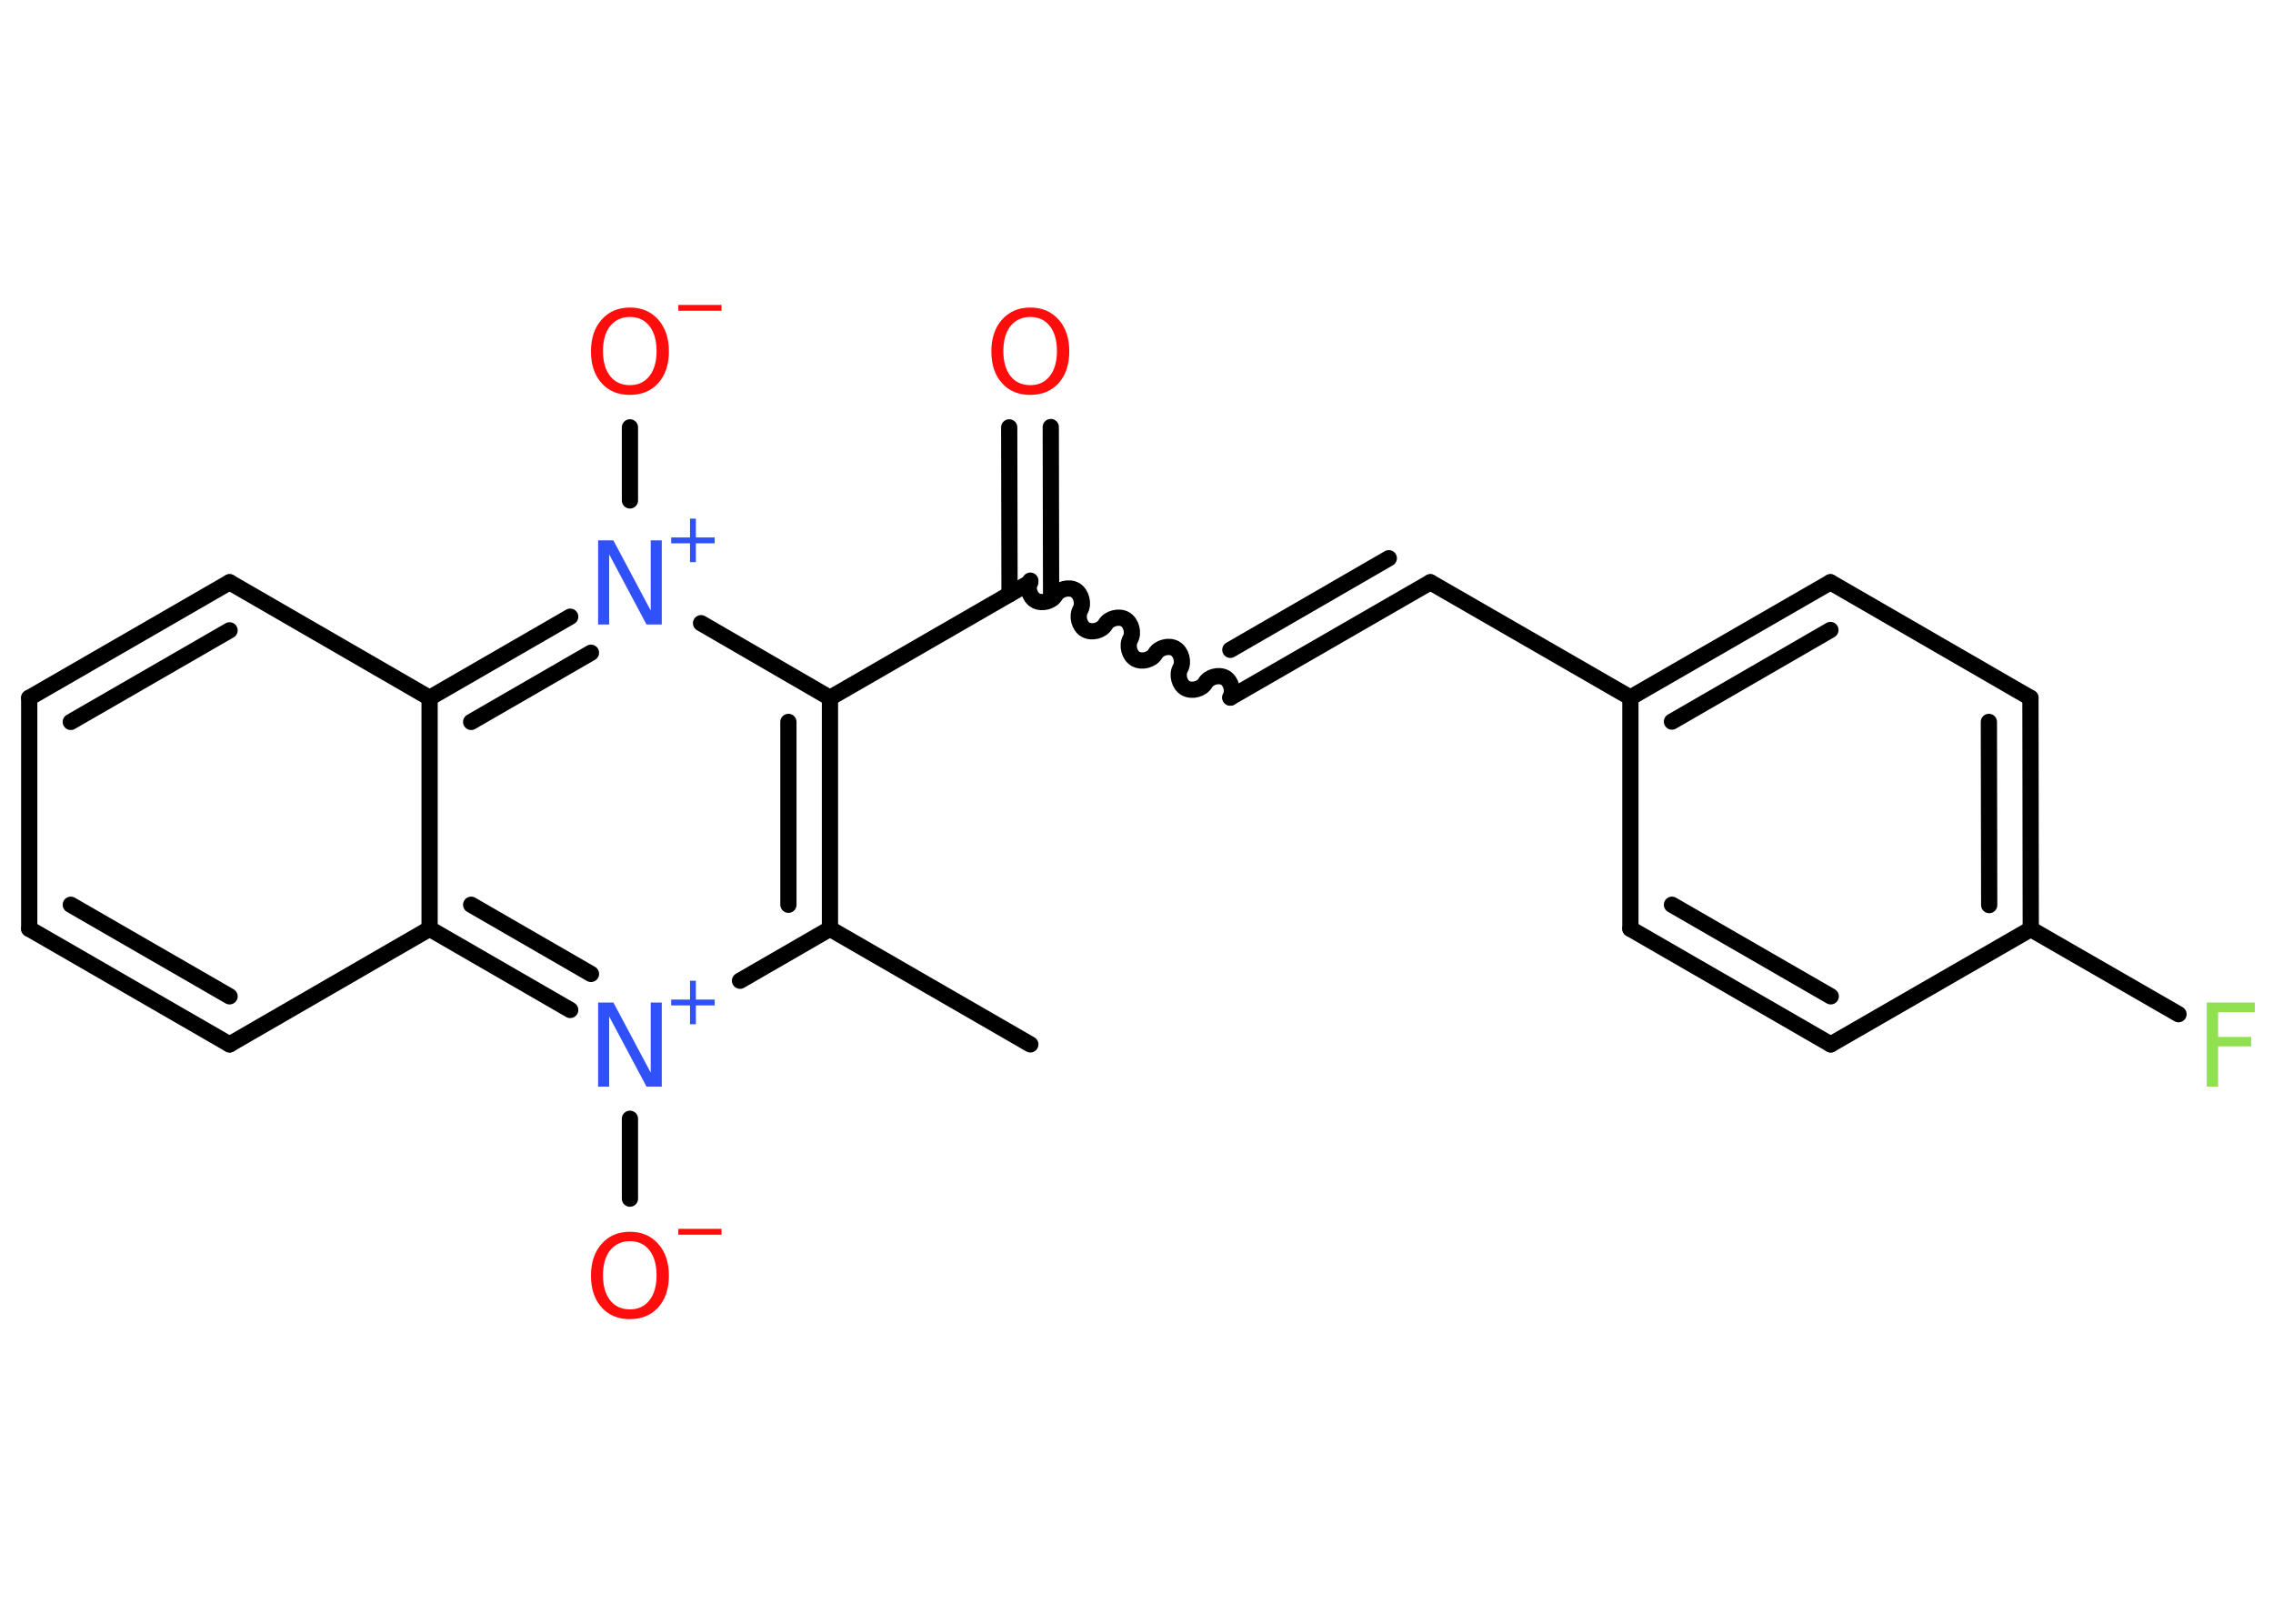 <?xml version='1.0' encoding='UTF-8'?>
<!DOCTYPE svg PUBLIC "-//W3C//DTD SVG 1.1//EN" "http://www.w3.org/Graphics/SVG/1.1/DTD/svg11.dtd">
<svg version='1.2' xmlns='http://www.w3.org/2000/svg' xmlns:xlink='http://www.w3.org/1999/xlink' width='70.0mm' height='50.0mm' viewBox='0 0 70.0 50.0'>
  <desc>Generated by the Chemistry Development Kit (http://github.com/cdk)</desc>
  <g stroke-linecap='round' stroke-linejoin='round' stroke='#000000' stroke-width='.5' fill='#FF0D0D'>
    <rect x='.0' y='.0' width='70.0' height='50.0' fill='#FFFFFF' stroke='none'/>
    <g id='mol1' class='mol'>
      <line id='mol1bnd1' class='bond' x1='31.73' y1='32.16' x2='25.56' y2='28.6'/>
      <g id='mol1bnd2' class='bond'>
        <line x1='25.56' y1='28.6' x2='25.56' y2='21.49'/>
        <line x1='24.28' y1='27.86' x2='24.28' y2='22.23'/>
      </g>
      <line id='mol1bnd3' class='bond' x1='25.56' y1='21.49' x2='31.73' y2='17.93'/>
      <g id='mol1bnd4' class='bond'>
        <line x1='31.09' y1='18.3' x2='31.08' y2='13.16'/>
        <line x1='32.37' y1='18.3' x2='32.36' y2='13.15'/>
      </g>
      <path id='mol1bnd5' class='bond' d='M37.89 21.48c.11 -.19 .03 -.5 -.16 -.61c-.19 -.11 -.5 -.03 -.61 .16c-.11 .19 -.41 .27 -.61 .16c-.19 -.11 -.27 -.41 -.16 -.61c.11 -.19 .03 -.5 -.16 -.61c-.19 -.11 -.5 -.03 -.61 .16c-.11 .19 -.41 .27 -.61 .16c-.19 -.11 -.27 -.41 -.16 -.61c.11 -.19 .03 -.5 -.16 -.61c-.19 -.11 -.5 -.03 -.61 .16c-.11 .19 -.41 .27 -.61 .16c-.19 -.11 -.27 -.41 -.16 -.61c.11 -.19 .03 -.5 -.16 -.61c-.19 -.11 -.5 -.03 -.61 .16c-.11 .19 -.41 .27 -.61 .16c-.19 -.11 -.27 -.41 -.16 -.61' fill='none' stroke='#000000' stroke-width='.5'/>
      <g id='mol1bnd6' class='bond'>
        <line x1='37.89' y1='21.48' x2='44.05' y2='17.93'/>
        <line x1='37.89' y1='20.01' x2='42.77' y2='17.19'/>
      </g>
      <line id='mol1bnd7' class='bond' x1='44.05' y1='17.93' x2='50.21' y2='21.48'/>
      <g id='mol1bnd8' class='bond'>
        <line x1='56.37' y1='17.93' x2='50.21' y2='21.48'/>
        <line x1='56.37' y1='19.4' x2='51.49' y2='22.22'/>
      </g>
      <line id='mol1bnd9' class='bond' x1='56.37' y1='17.93' x2='62.53' y2='21.49'/>
      <g id='mol1bnd10' class='bond'>
        <line x1='62.54' y1='28.61' x2='62.53' y2='21.49'/>
        <line x1='61.26' y1='27.87' x2='61.25' y2='22.23'/>
      </g>
      <line id='mol1bnd11' class='bond' x1='62.54' y1='28.61' x2='67.09' y2='31.23'/>
      <line id='mol1bnd12' class='bond' x1='62.54' y1='28.61' x2='56.38' y2='32.16'/>
      <g id='mol1bnd13' class='bond'>
        <line x1='50.21' y1='28.6' x2='56.38' y2='32.16'/>
        <line x1='51.49' y1='27.86' x2='56.38' y2='30.68'/>
      </g>
      <line id='mol1bnd14' class='bond' x1='50.21' y1='21.48' x2='50.21' y2='28.6'/>
      <line id='mol1bnd15' class='bond' x1='25.56' y1='21.49' x2='21.59' y2='19.19'/>
      <line id='mol1bnd16' class='bond' x1='19.4' y1='15.41' x2='19.4' y2='13.16'/>
      <g id='mol1bnd17' class='bond'>
        <line x1='17.56' y1='18.99' x2='13.23' y2='21.49'/>
        <line x1='18.2' y1='20.1' x2='14.51' y2='22.23'/>
      </g>
      <line id='mol1bnd18' class='bond' x1='13.23' y1='21.49' x2='7.07' y2='17.93'/>
      <g id='mol1bnd19' class='bond'>
        <line x1='7.07' y1='17.93' x2='.9' y2='21.49'/>
        <line x1='7.07' y1='19.41' x2='2.18' y2='22.23'/>
      </g>
      <line id='mol1bnd20' class='bond' x1='.9' y1='21.49' x2='.9' y2='28.6'/>
      <g id='mol1bnd21' class='bond'>
        <line x1='.9' y1='28.6' x2='7.07' y2='32.16'/>
        <line x1='2.18' y1='27.86' x2='7.07' y2='30.68'/>
      </g>
      <line id='mol1bnd22' class='bond' x1='7.07' y1='32.16' x2='13.23' y2='28.6'/>
      <line id='mol1bnd23' class='bond' x1='13.23' y1='21.49' x2='13.23' y2='28.6'/>
      <g id='mol1bnd24' class='bond'>
        <line x1='13.23' y1='28.6' x2='17.56' y2='31.1'/>
        <line x1='14.51' y1='27.86' x2='18.2' y2='29.99'/>
      </g>
      <line id='mol1bnd25' class='bond' x1='25.56' y1='28.6' x2='22.79' y2='30.2'/>
      <line id='mol1bnd26' class='bond' x1='19.4' y1='34.45' x2='19.4' y2='36.91'/>
      <path id='mol1atm5' class='atom' d='M31.73 9.76q-.38 .0 -.61 .28q-.22 .28 -.22 .77q.0 .49 .22 .77q.22 .28 .61 .28q.38 .0 .6 -.28q.22 -.28 .22 -.77q.0 -.49 -.22 -.77q-.22 -.28 -.6 -.28zM31.73 9.47q.54 .0 .87 .37q.33 .37 .33 .98q.0 .61 -.33 .98q-.33 .36 -.87 .36q-.55 .0 -.87 -.36q-.33 -.36 -.33 -.98q.0 -.61 .33 -.98q.33 -.37 .87 -.37z' stroke='none'/>
      <path id='mol1atm12' class='atom' d='M67.96 30.87h1.48v.3h-1.13v.76h1.02v.29h-1.02v1.24h-.35v-2.59z' stroke='none' fill='#90E050'/>
      <g id='mol1atm15' class='atom'>
        <path d='M18.42 16.64h.47l1.15 2.16v-2.16h.34v2.59h-.47l-1.15 -2.16v2.16h-.34v-2.59z' stroke='none' fill='#3050F8'/>
        <path d='M21.43 15.97v.58h.58v.18h-.58v.58h-.18v-.58h-.58v-.18h.58v-.58h.18z' stroke='none' fill='#3050F8'/>
      </g>
      <g id='mol1atm16' class='atom'>
        <path d='M19.4 9.76q-.38 .0 -.61 .28q-.22 .28 -.22 .77q.0 .49 .22 .77q.22 .28 .61 .28q.38 .0 .6 -.28q.22 -.28 .22 -.77q.0 -.49 -.22 -.77q-.22 -.28 -.6 -.28zM19.4 9.47q.54 .0 .87 .37q.33 .37 .33 .98q.0 .61 -.33 .98q-.33 .36 -.87 .36q-.55 .0 -.87 -.36q-.33 -.36 -.33 -.98q.0 -.61 .33 -.98q.33 -.37 .87 -.37z' stroke='none'/>
        <path d='M20.89 9.39h1.33v.18h-1.33v-.18z' stroke='none'/>
      </g>
      <g id='mol1atm23' class='atom'>
        <path d='M18.42 30.87h.47l1.15 2.16v-2.16h.34v2.59h-.47l-1.15 -2.16v2.16h-.34v-2.59z' stroke='none' fill='#3050F8'/>
        <path d='M21.43 30.2v.58h.58v.18h-.58v.58h-.18v-.58h-.58v-.18h.58v-.58h.18z' stroke='none' fill='#3050F8'/>
      </g>
      <g id='mol1atm24' class='atom'>
        <path d='M19.4 38.22q-.38 .0 -.61 .28q-.22 .28 -.22 .77q.0 .49 .22 .77q.22 .28 .61 .28q.38 .0 .6 -.28q.22 -.28 .22 -.77q.0 -.49 -.22 -.77q-.22 -.28 -.6 -.28zM19.4 37.93q.54 .0 .87 .37q.33 .37 .33 .98q.0 .61 -.33 .98q-.33 .36 -.87 .36q-.55 .0 -.87 -.36q-.33 -.36 -.33 -.98q.0 -.61 .33 -.98q.33 -.37 .87 -.37z' stroke='none'/>
        <path d='M20.89 37.84h1.33v.18h-1.33v-.18z' stroke='none'/>
      </g>
    </g>
  </g>
</svg>
